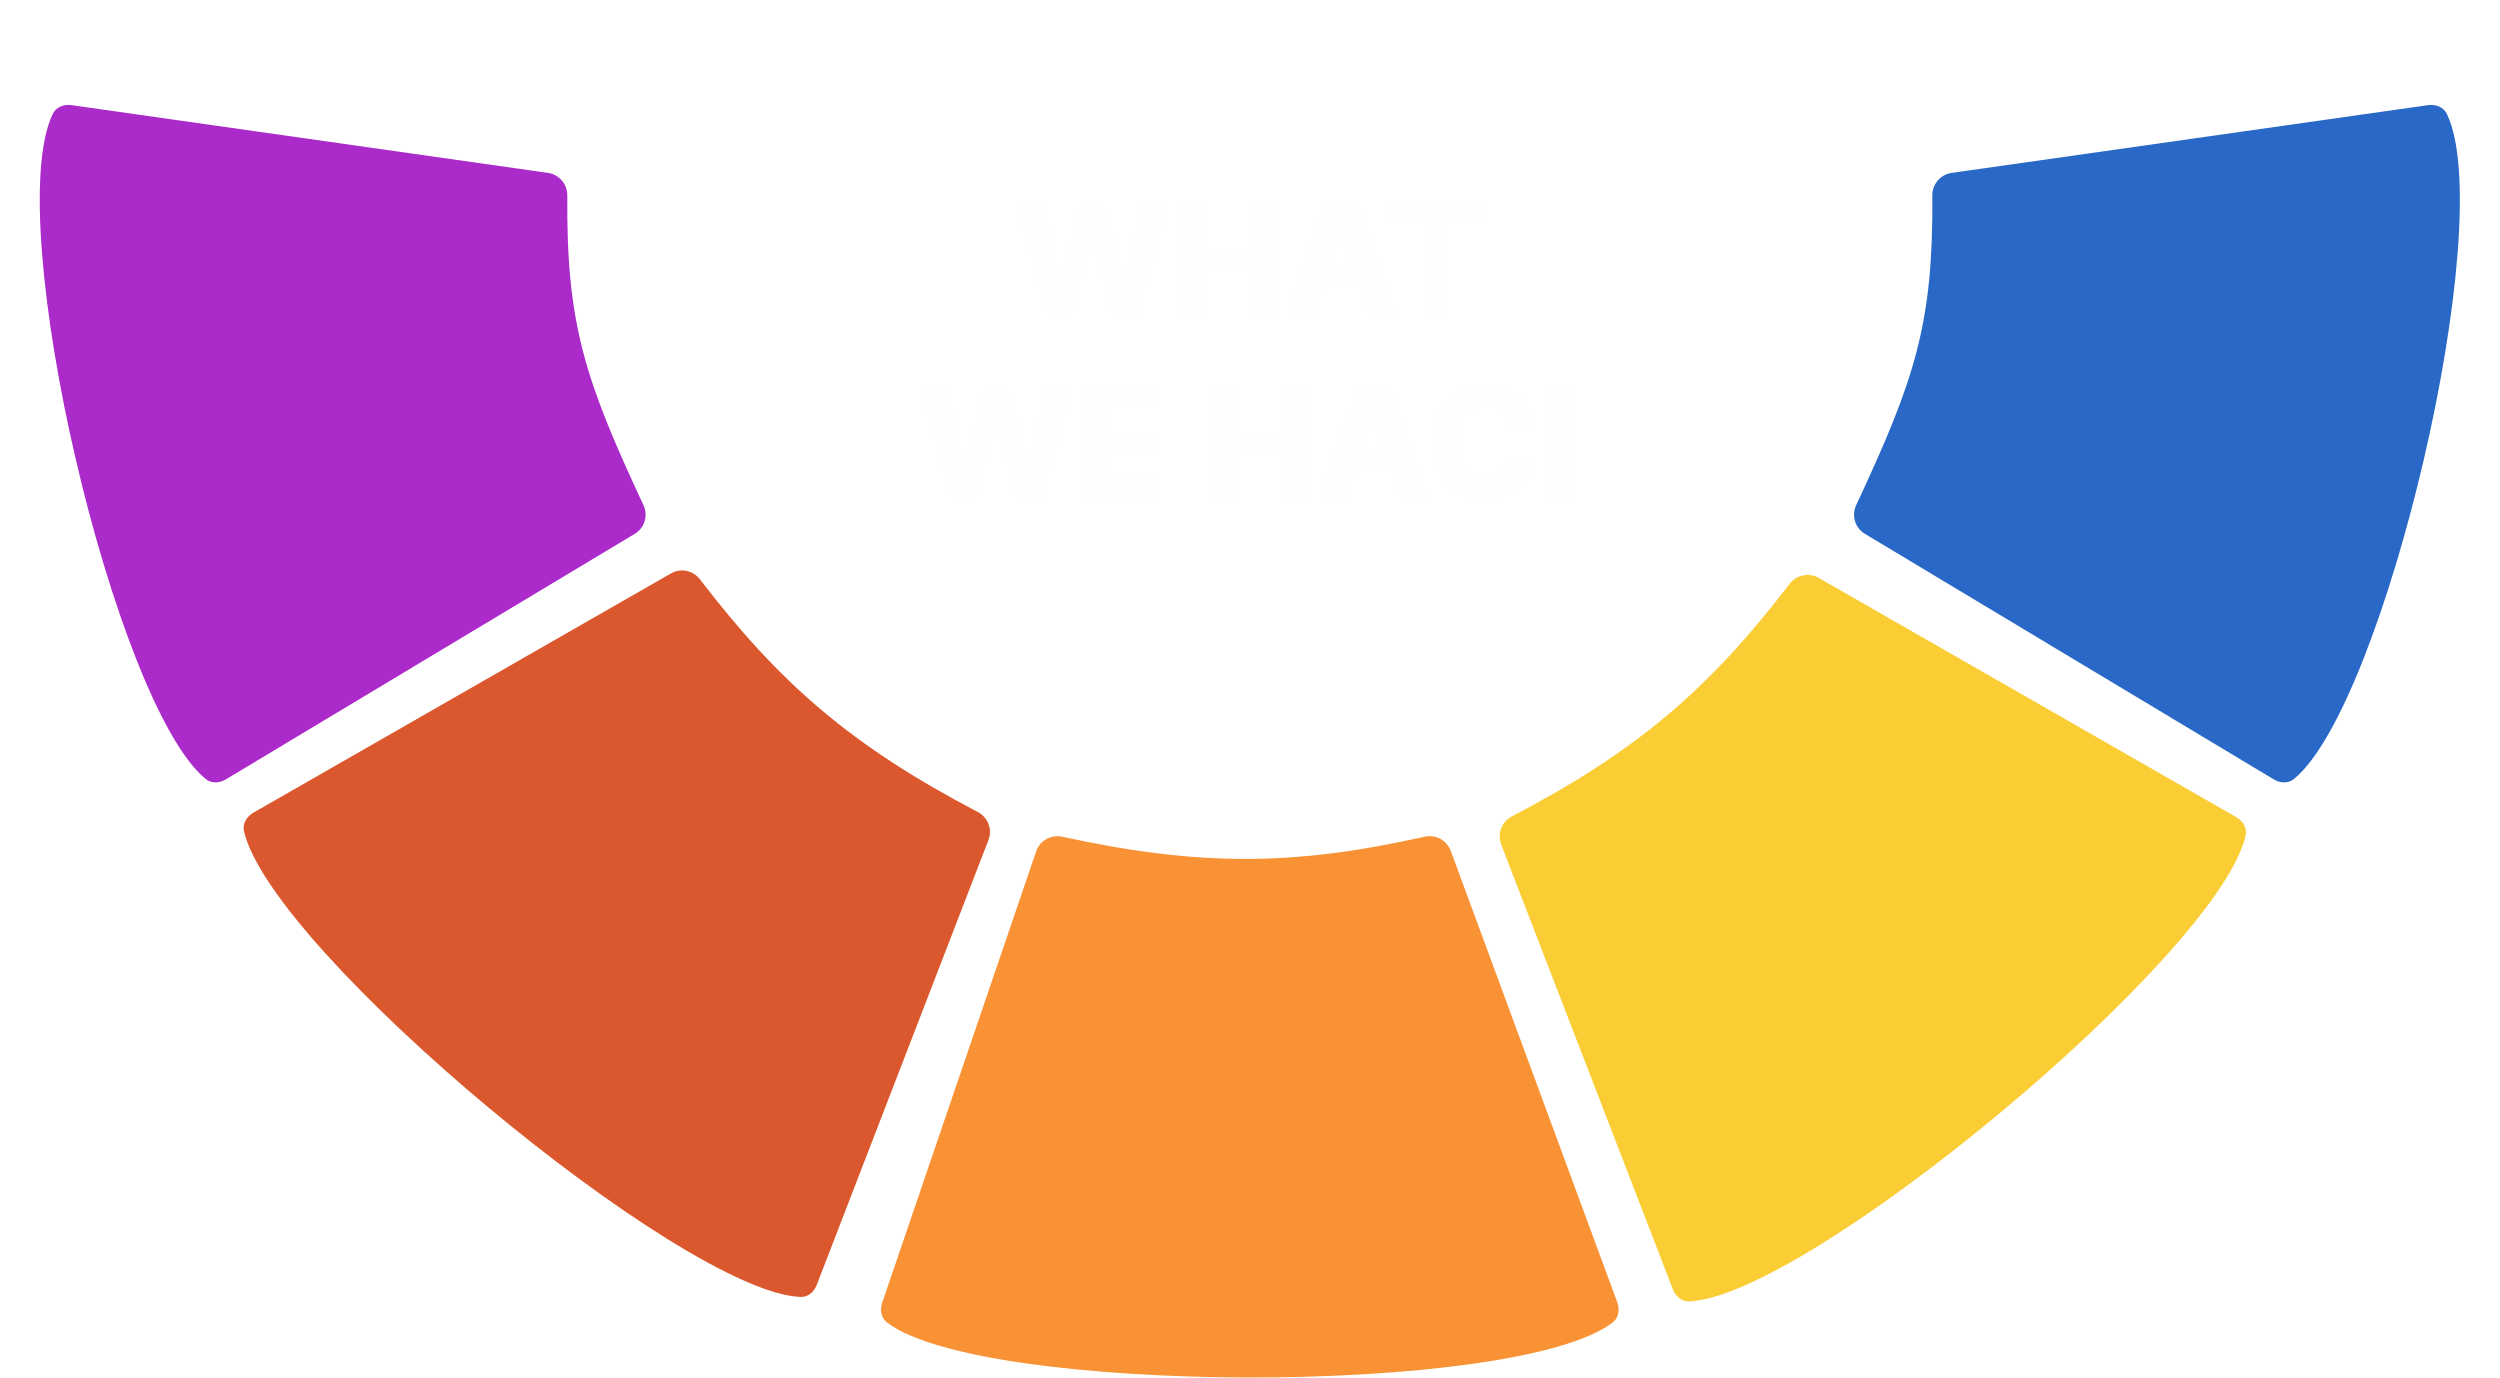 <svg width="789" height="435" viewBox="0 0 789 435" fill="none" xmlns="http://www.w3.org/2000/svg">
<g filter="url(#filter0_i_5_3)">
<path d="M588.54 168.468C585.447 166.611 584.276 162.695 585.803 159.427C604.332 119.763 610.167 102.215 609.844 61.694C609.816 58.14 612.398 55.07 615.917 54.569L766.248 33.188C768.693 32.84 771.196 33.76 772.256 35.989C788.575 70.32 752.544 222.599 723.952 245.859C722.122 247.347 719.593 247.169 717.571 245.955L588.54 168.468Z" fill="#2968C7"/>
</g>
<g filter="url(#filter1_i_5_3)">
<path d="M200.343 168.468C203.436 166.611 204.607 162.695 203.08 159.427C184.551 119.763 178.716 102.215 179.039 61.694C179.068 58.14 176.485 55.07 172.967 54.569L22.635 33.188C20.191 32.84 17.687 33.76 16.627 35.989C0.308 70.32 36.34 222.599 64.932 245.859C66.761 247.347 69.291 247.169 71.312 245.955L200.343 168.468Z" fill="#AA2ACA"/>
</g>
<g filter="url(#filter2_i_5_3)">
<path d="M473.762 266.502C472.463 263.137 473.939 259.335 477.135 257.663C516.843 236.892 539.444 217.367 564.805 184.255C566.967 181.434 570.885 180.606 573.969 182.373L705.718 257.864C707.86 259.091 709.269 261.356 708.716 263.762C700.044 301.543 570.418 409.301 533.056 410.721C530.7 410.811 528.81 409.115 527.961 406.915L473.762 266.502Z" fill="#FACD35"/>
</g>
<g filter="url(#filter3_i_5_3)">
<path d="M327.011 268.68C328.176 265.266 331.748 263.299 335.272 264.069C379.052 273.636 408.915 273.176 449.617 264.071C453.086 263.295 456.622 265.176 457.852 268.511L510.4 410.973C511.254 413.289 510.88 415.929 508.912 417.42C478.007 440.819 309.442 440.219 279.885 417.322C278.021 415.878 277.661 413.364 278.422 411.132L327.011 268.68Z" fill="#F89234"/>
</g>
<g filter="url(#filter4_i_5_3)">
<path d="M311.964 265.097C313.263 261.732 311.787 257.93 308.59 256.258C268.882 235.487 246.281 215.962 220.92 182.851C218.759 180.029 214.84 179.201 211.756 180.968L80.007 256.459C77.865 257.687 76.457 259.951 77.009 262.357C85.682 300.138 215.307 407.897 252.669 409.317C255.025 409.406 256.915 407.71 257.764 405.51L311.964 265.097Z" fill="#DB582E"/>
</g>
<path d="M330.767 99L320.778 64.091H328.841L334.619 88.347H334.909L341.284 64.091H348.188L354.545 88.398H354.852L360.631 64.091H368.693L358.705 99H351.511L344.864 76.176H344.591L337.96 99H330.767ZM372.643 99V64.091H380.024V78.494H395.007V64.091H402.371V99H395.007V84.58H380.024V99H372.643ZM414.473 99H406.564L418.615 64.091H428.126L440.161 99H432.251L423.507 72.068H423.234L414.473 99ZM413.979 85.278H432.661V91.04H413.979V85.278ZM438.767 70.176V64.091H467.438V70.176H456.75V99H449.455V70.176H438.767ZM300.462 157L290.474 122.091H298.536L304.315 146.347H304.604L310.979 122.091H317.883L324.241 146.398H324.548L330.326 122.091H338.388L328.4 157H321.207L314.559 134.176H314.286L307.656 157H300.462ZM342.339 157V122.091H365.862V128.176H349.719V136.494H364.651V142.58H349.719V150.915H365.93V157H342.339ZM382.839 157V122.091H390.219V136.494H405.202V122.091H412.566V157H405.202V142.58H390.219V157H382.839ZM424.668 157H416.759L428.81 122.091H438.322L450.356 157H442.447L433.702 130.068H433.43L424.668 157ZM424.174 143.279H442.856V149.04H424.174V143.279ZM483.718 134.313H476.252C476.116 133.347 475.837 132.489 475.417 131.739C474.996 130.977 474.457 130.33 473.798 129.796C473.138 129.261 472.377 128.852 471.513 128.568C470.661 128.284 469.735 128.142 468.735 128.142C466.928 128.142 465.354 128.591 464.013 129.489C462.673 130.375 461.633 131.671 460.894 133.375C460.156 135.068 459.786 137.125 459.786 139.546C459.786 142.034 460.156 144.125 460.894 145.818C461.644 147.511 462.69 148.79 464.031 149.654C465.371 150.517 466.923 150.949 468.684 150.949C469.673 150.949 470.587 150.818 471.428 150.557C472.281 150.296 473.036 149.915 473.695 149.415C474.354 148.904 474.9 148.284 475.332 147.557C475.775 146.83 476.082 146 476.252 145.068L483.718 145.102C483.525 146.705 483.042 148.25 482.269 149.739C481.508 151.216 480.479 152.54 479.184 153.71C477.9 154.869 476.366 155.79 474.582 156.472C472.809 157.142 470.803 157.477 468.565 157.477C465.451 157.477 462.667 156.773 460.212 155.364C457.769 153.955 455.837 151.915 454.417 149.244C453.008 146.574 452.303 143.341 452.303 139.546C452.303 135.739 453.019 132.5 454.451 129.83C455.883 127.159 457.826 125.125 460.281 123.727C462.735 122.318 465.496 121.614 468.565 121.614C470.587 121.614 472.462 121.898 474.19 122.466C475.928 123.034 477.468 123.864 478.809 124.955C480.15 126.034 481.241 127.358 482.082 128.926C482.934 130.494 483.479 132.29 483.718 134.313ZM496.391 122.091V157H489.011V122.091H496.391Z" fill="#FEFEFE"/>
<defs>
<filter id="filter0_i_5_3" x="585.136" y="33.117" width="191.199" height="213.804" filterUnits="userSpaceOnUse" color-interpolation-filters="sRGB">
<feFlood flood-opacity="0" result="BackgroundImageFix"/>
<feBlend mode="normal" in="SourceGraphic" in2="BackgroundImageFix" result="shape"/>
<feColorMatrix in="SourceAlpha" type="matrix" values="0 0 0 0 0 0 0 0 0 0 0 0 0 0 0 0 0 0 127 0" result="hardAlpha"/>
<feMorphology radius="28.093" operator="erode" in="SourceAlpha" result="effect1_innerShadow_5_3"/>
<feOffset/>
<feGaussianBlur stdDeviation="42.139"/>
<feComposite in2="hardAlpha" operator="arithmetic" k2="-1" k3="1"/>
<feColorMatrix type="matrix" values="0 0 0 0 0 0 0 0 0 0 0 0 0 0 0 0 0 0 0.25 0"/>
<feBlend mode="normal" in2="shape" result="effect1_innerShadow_5_3"/>
</filter>
<filter id="filter1_i_5_3" x="12.548" y="33.117" width="191.199" height="213.804" filterUnits="userSpaceOnUse" color-interpolation-filters="sRGB">
<feFlood flood-opacity="0" result="BackgroundImageFix"/>
<feBlend mode="normal" in="SourceGraphic" in2="BackgroundImageFix" result="shape"/>
<feColorMatrix in="SourceAlpha" type="matrix" values="0 0 0 0 0 0 0 0 0 0 0 0 0 0 0 0 0 0 127 0" result="hardAlpha"/>
<feMorphology radius="28.093" operator="erode" in="SourceAlpha" result="effect1_innerShadow_5_3"/>
<feOffset/>
<feGaussianBlur stdDeviation="42.139"/>
<feComposite in2="hardAlpha" operator="arithmetic" k2="-1" k3="1"/>
<feColorMatrix type="matrix" values="0 0 0 0 0 0 0 0 0 0 0 0 0 0 0 0 0 0 0.25 0"/>
<feBlend mode="normal" in2="shape" result="effect1_innerShadow_5_3"/>
</filter>
<filter id="filter2_i_5_3" x="473.291" y="181.445" width="235.546" height="229.28" filterUnits="userSpaceOnUse" color-interpolation-filters="sRGB">
<feFlood flood-opacity="0" result="BackgroundImageFix"/>
<feBlend mode="normal" in="SourceGraphic" in2="BackgroundImageFix" result="shape"/>
<feColorMatrix in="SourceAlpha" type="matrix" values="0 0 0 0 0 0 0 0 0 0 0 0 0 0 0 0 0 0 127 0" result="hardAlpha"/>
<feMorphology radius="28.093" operator="erode" in="SourceAlpha" result="effect1_innerShadow_5_3"/>
<feOffset/>
<feGaussianBlur stdDeviation="42.139"/>
<feComposite in2="hardAlpha" operator="arithmetic" k2="-1" k3="1"/>
<feColorMatrix type="matrix" values="0 0 0 0 0 0 0 0 0 0 0 0 0 0 0 0 0 0 0.25 0"/>
<feBlend mode="normal" in2="shape" result="effect1_innerShadow_5_3"/>
</filter>
<filter id="filter3_i_5_3" x="278.048" y="263.897" width="232.783" height="170.836" filterUnits="userSpaceOnUse" color-interpolation-filters="sRGB">
<feFlood flood-opacity="0" result="BackgroundImageFix"/>
<feBlend mode="normal" in="SourceGraphic" in2="BackgroundImageFix" result="shape"/>
<feColorMatrix in="SourceAlpha" type="matrix" values="0 0 0 0 0 0 0 0 0 0 0 0 0 0 0 0 0 0 127 0" result="hardAlpha"/>
<feMorphology radius="28.093" operator="erode" in="SourceAlpha" result="effect1_innerShadow_5_3"/>
<feOffset/>
<feGaussianBlur stdDeviation="42.139"/>
<feComposite in2="hardAlpha" operator="arithmetic" k2="-1" k3="1"/>
<feColorMatrix type="matrix" values="0 0 0 0 0 0 0 0 0 0 0 0 0 0 0 0 0 0 0.25 0"/>
<feBlend mode="normal" in2="shape" result="effect1_innerShadow_5_3"/>
</filter>
<filter id="filter4_i_5_3" x="76.889" y="180.04" width="235.546" height="229.28" filterUnits="userSpaceOnUse" color-interpolation-filters="sRGB">
<feFlood flood-opacity="0" result="BackgroundImageFix"/>
<feBlend mode="normal" in="SourceGraphic" in2="BackgroundImageFix" result="shape"/>
<feColorMatrix in="SourceAlpha" type="matrix" values="0 0 0 0 0 0 0 0 0 0 0 0 0 0 0 0 0 0 127 0" result="hardAlpha"/>
<feMorphology radius="28.093" operator="erode" in="SourceAlpha" result="effect1_innerShadow_5_3"/>
<feOffset/>
<feGaussianBlur stdDeviation="42.139"/>
<feComposite in2="hardAlpha" operator="arithmetic" k2="-1" k3="1"/>
<feColorMatrix type="matrix" values="0 0 0 0 0 0 0 0 0 0 0 0 0 0 0 0 0 0 0.25 0"/>
<feBlend mode="normal" in2="shape" result="effect1_innerShadow_5_3"/>
</filter>
</defs>
</svg>
